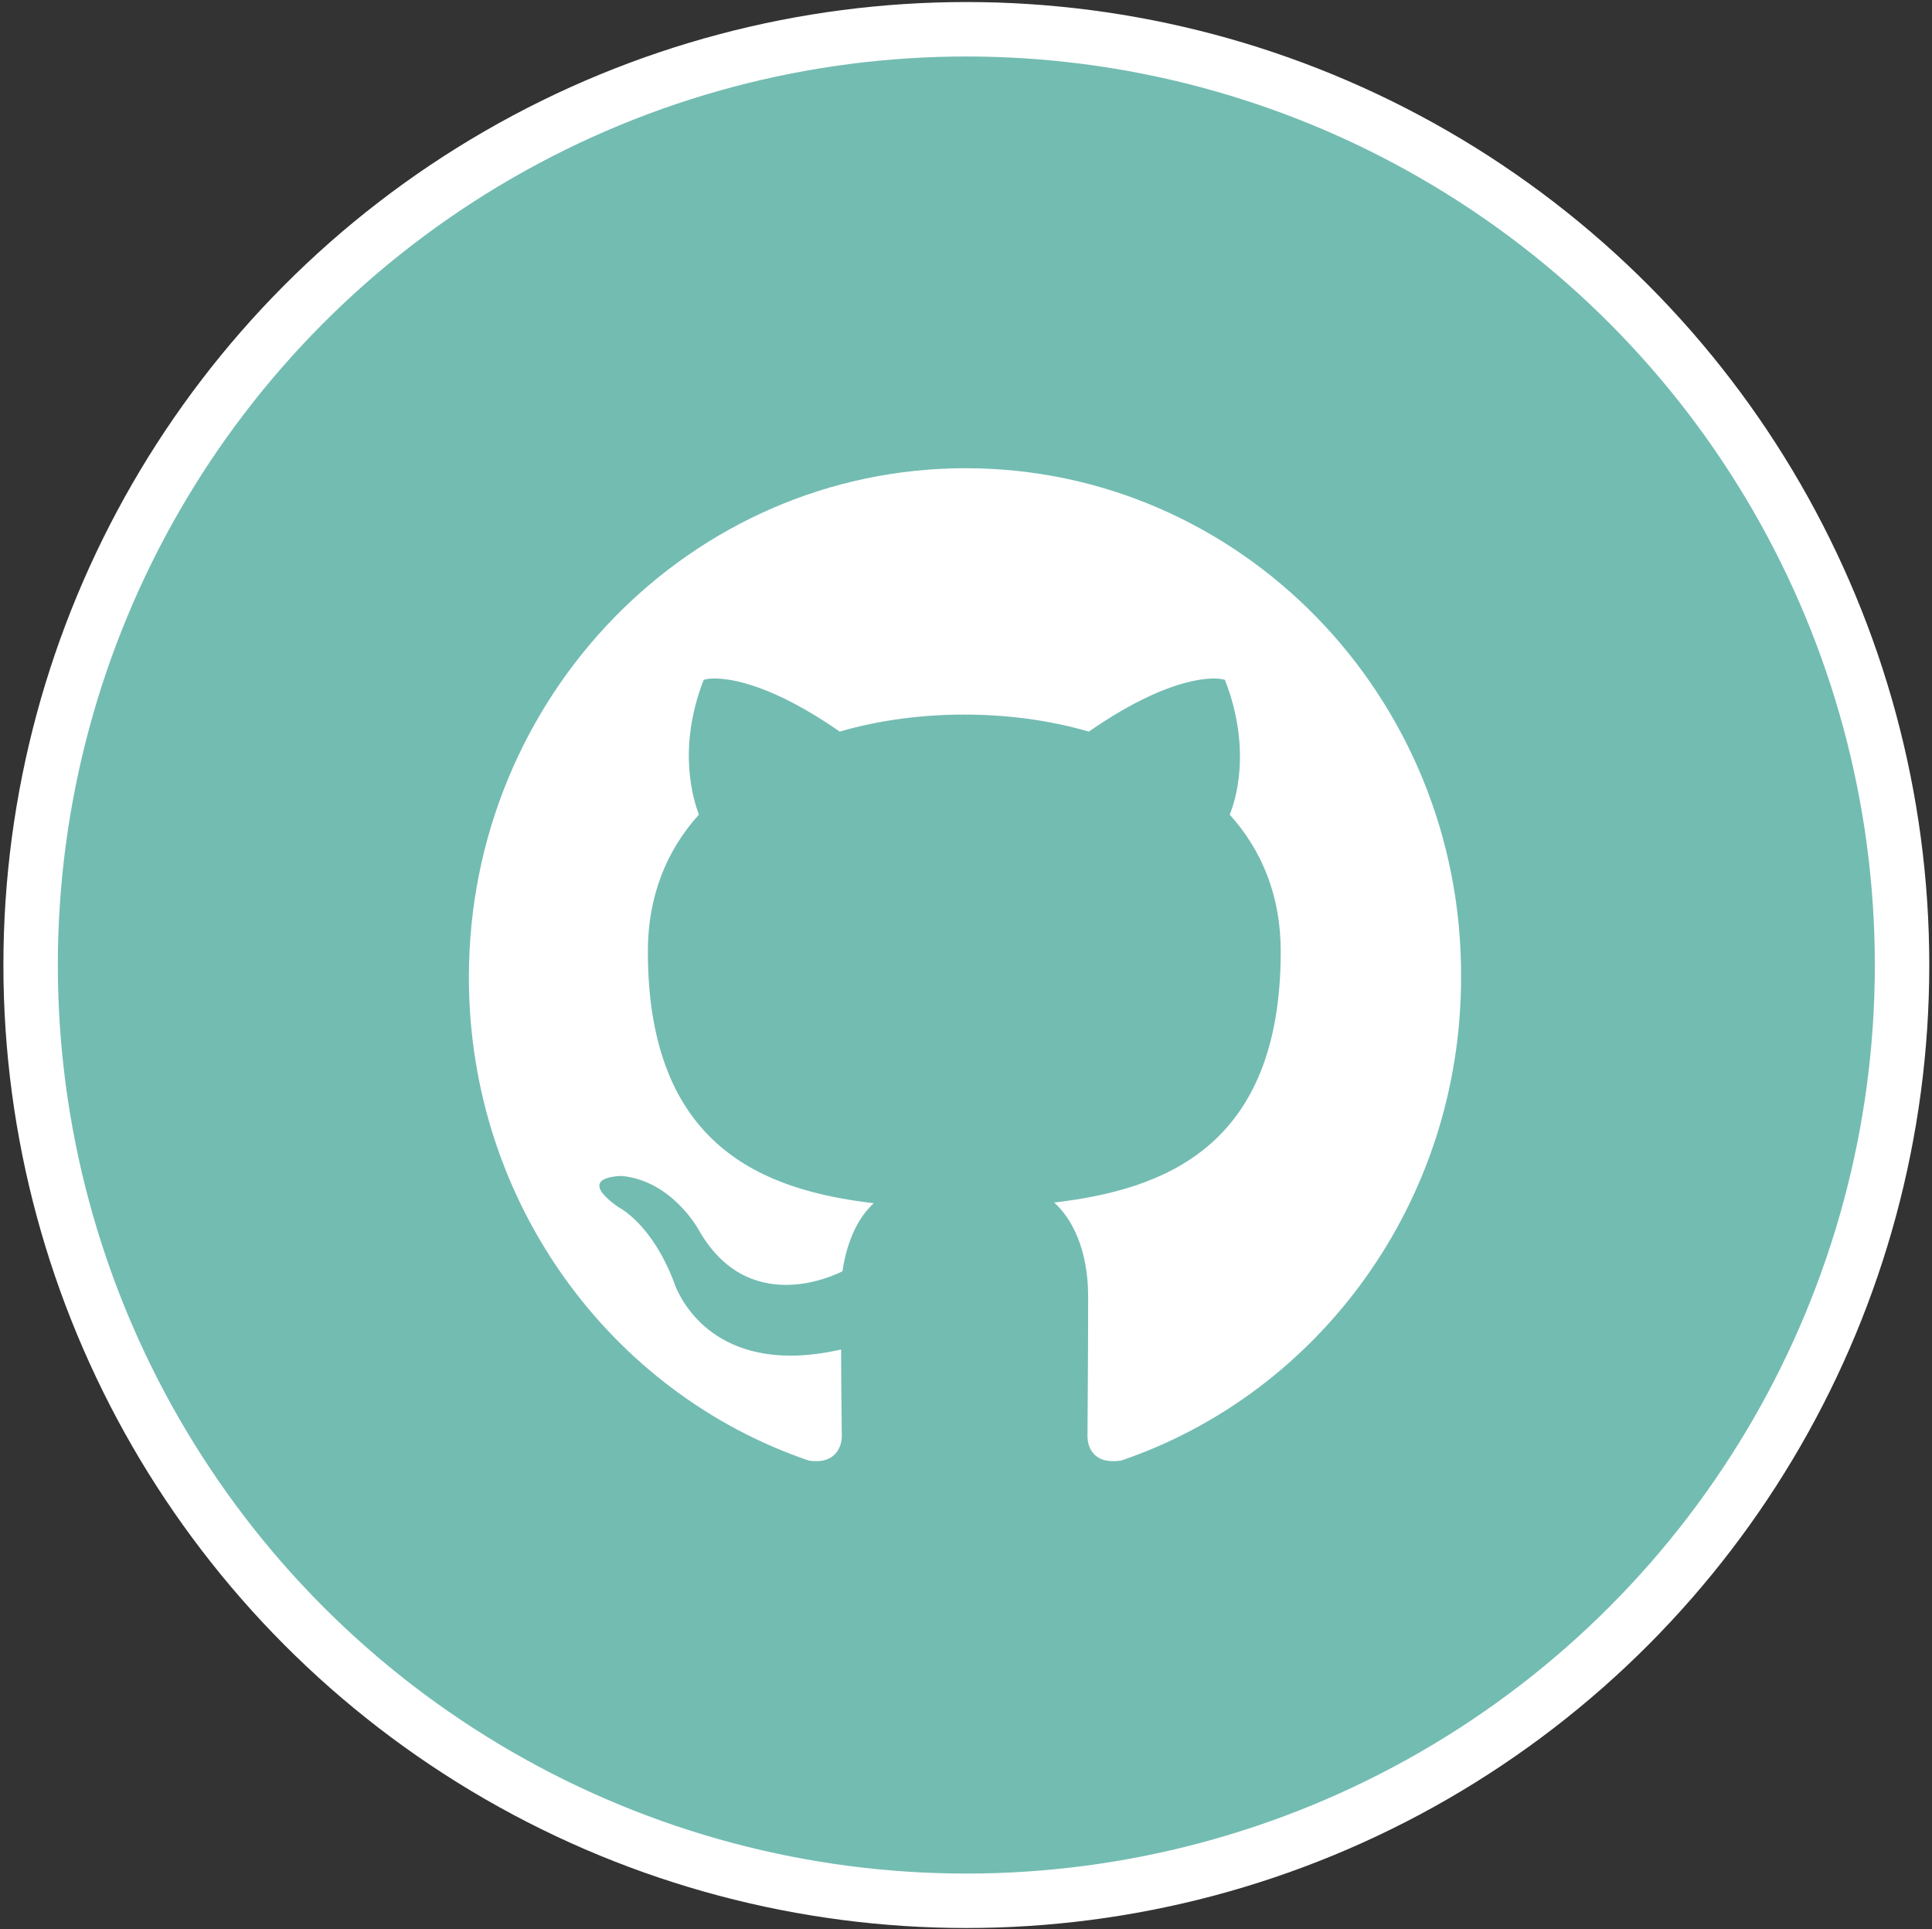 <?xml version="1.0" encoding="utf-8"?>
<!-- Generator: Adobe Illustrator 25.0.0, SVG Export Plug-In . SVG Version: 6.00 Build 0)  -->
<svg version="1.1" id="Layer_1" xmlns="http://www.w3.org/2000/svg" xmlns:xlink="http://www.w3.org/1999/xlink" x="0px" y="0px"
	 viewBox="0 0 283.9 283.5" style="enable-background:new 0 0 283.9 283.5;" xml:space="preserve">
<rect x="0" y="0" width="283.9" height="283.5" fill="#333333" stroke="none"/>
<style type="text/css">
	.st0{display:none;}
	.st1{display:inline;fill:none;stroke:#CCCCCC;stroke-width:8;stroke-miterlimit:10;}
	.st2{fill:#73BCB2;stroke:#FFFFFF;stroke-width:8;stroke-miterlimit:10;}
	.st3{fill:#FFFFFF;}
</style>
<g id="Layer_1_1_">
	<g id="Layer_2_1_" class="st0">
		<circle class="st1" cx="141" cy="150.5" r="143"/>
	</g>
</g>
<g id="Layer_2_2_">
	<circle class="st2" cx="142" cy="141.8" r="137.5"/>
</g>
<path class="st3" d="M141.9,68.8c-40.3,0-73,33.5-73,74.8c0,33.1,20.9,61.1,49.9,71c0.5,0.1,0.8,0.1,1.2,0.1c2.7,0,3.7-2,3.7-3.7
	c0-1.8-0.1-6.5-0.1-12.7c-2.7,0.6-5.2,0.9-7.4,0.9c-14,0-17.2-10.9-17.2-10.9c-3.3-8.6-8.1-10.9-8.1-10.9c-6.4-4.5,0-4.6,0.5-4.6
	c0,0,0,0,0,0c7.3,0.7,11.2,7.8,11.2,7.8c3.6,6.4,8.5,8.2,12.9,8.2c3.4,0,6.5-1.1,8.3-2c0.7-4.8,2.5-8.1,4.6-10
	c-16.2-1.9-33.2-8.3-33.2-37c0-8.2,2.8-14.9,7.5-20.1c-0.7-1.9-3.3-9.5,0.7-19.8c0,0,0.5-0.2,1.6-0.2c2.6,0,8.6,1,18.4,7.8
	c5.8-1.7,12.1-2.5,18.3-2.5c6.2,0,12.4,0.8,18.3,2.5c9.8-6.8,15.8-7.8,18.4-7.8c1.1,0,1.6,0.2,1.6,0.2c4,10.3,1.5,17.9,0.7,19.8
	c4.7,5.2,7.5,11.9,7.5,20.1c0,28.7-17.1,35-33.3,36.9c2.6,2.3,5,6.9,5,13.8c0,10-0.1,18.1-0.1,20.5c0,1.8,1,3.7,3.7,3.7
	c0.4,0,0.8,0,1.3-0.1c29-9.9,49.9-37.9,49.9-71C214.9,102.3,182.2,68.8,141.9,68.8z"/>
</svg>
